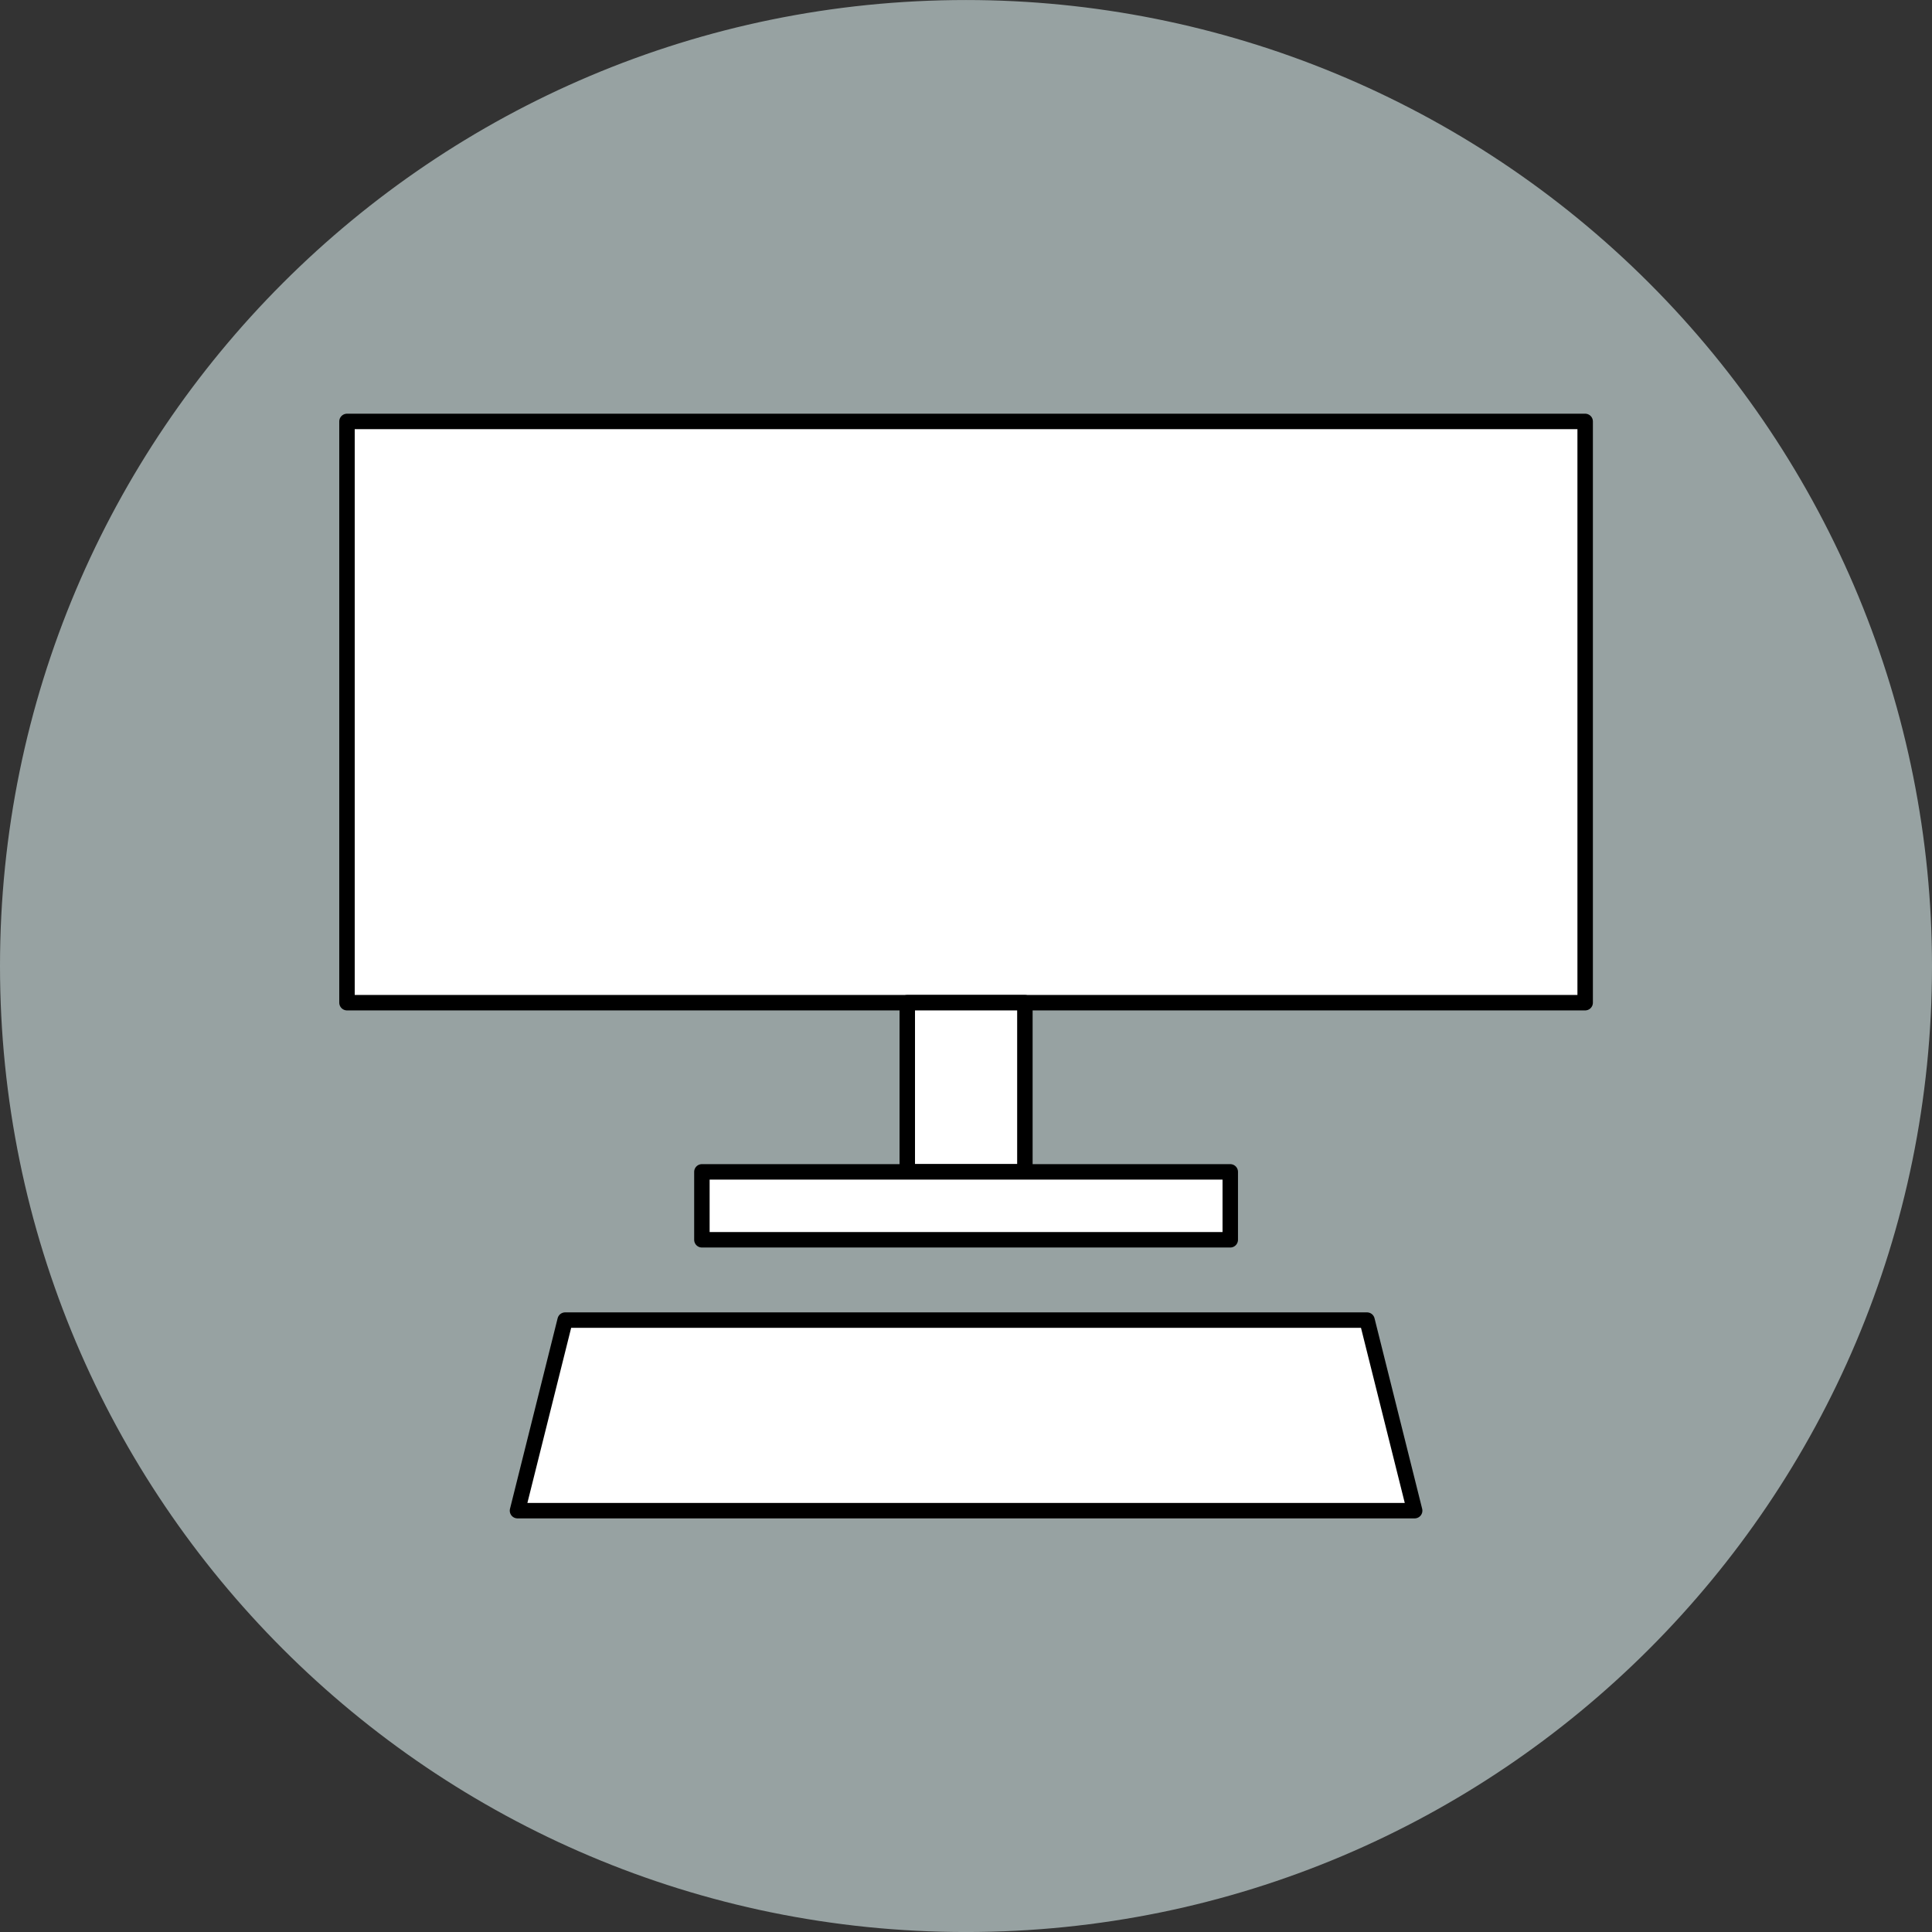 <svg version="1.1" viewBox="0.0 0.0 1000.0 1000.0" fill="none" stroke="none" stroke-linecap="square" stroke-miterlimit="10" xmlns:xlink="http://www.w3.org/1999/xlink" xmlns="http://www.w3.org/2000/svg"><rect x="0.0" y="0.0" width="1000.0" height="1000.0" fill="#333333" stroke="none"/><clipPath id="p.0"><path d="m0 0l1000.0 0l0 1000.0l-1000.0 0l0 -1000.0z" clip-rule="nonzero"/></clipPath><g clip-path="url(#p.0)"><path fill="#000000" fill-opacity="0.0" d="m0 0l1000.0 0l0 1000.0l-1000.0 0z" fill-rule="evenodd"/><path fill="#97a2a2" d="m0 500.013l0 0c0 -276.142 223.858 -500.0 500.0 -500.0l0 0c132.608 0 259.785 52.678 353.553 146.447c93.768 93.768 146.447 220.945 146.447 353.553l0 0c0 276.142 -223.858 500.0 -500.0 500.0l0 0c-276.142 0 -500.0 -223.858 -500.0 -500.0z" fill-rule="evenodd"/><path fill="#ffffff" d="m179.605 218.132l640.873 0l0 300.852l-640.873 0z" fill-rule="evenodd"/><path stroke="#000000" stroke-width="8.0" stroke-linejoin="round" stroke-linecap="butt" d="m179.605 218.132l640.873 0l0 300.852l-640.873 0z" fill-rule="evenodd"/><path fill="#ffffff" d="m267.855 781.915l24.658 -98.632l415.058 0l24.658 98.632z" fill-rule="evenodd"/><path stroke="#000000" stroke-width="8.0" stroke-linejoin="round" stroke-linecap="butt" d="m267.855 781.915l24.658 -98.632l415.058 0l24.658 98.632z" fill-rule="evenodd"/><path fill="#ffffff" d="m469.603 518.994l60.878 0l0 87.542l-60.878 0z" fill-rule="evenodd"/><path stroke="#000000" stroke-width="8.0" stroke-linejoin="round" stroke-linecap="butt" d="m469.603 518.994l60.878 0l0 87.542l-60.878 0z" fill-rule="evenodd"/><path fill="#ffffff" d="m363.302 606.555l273.48 0l0 35.158l-273.48 0z" fill-rule="evenodd"/><path stroke="#000000" stroke-width="8.0" stroke-linejoin="round" stroke-linecap="butt" d="m363.302 606.555l273.48 0l0 35.158l-273.48 0z" fill-rule="evenodd"/></g></svg>
